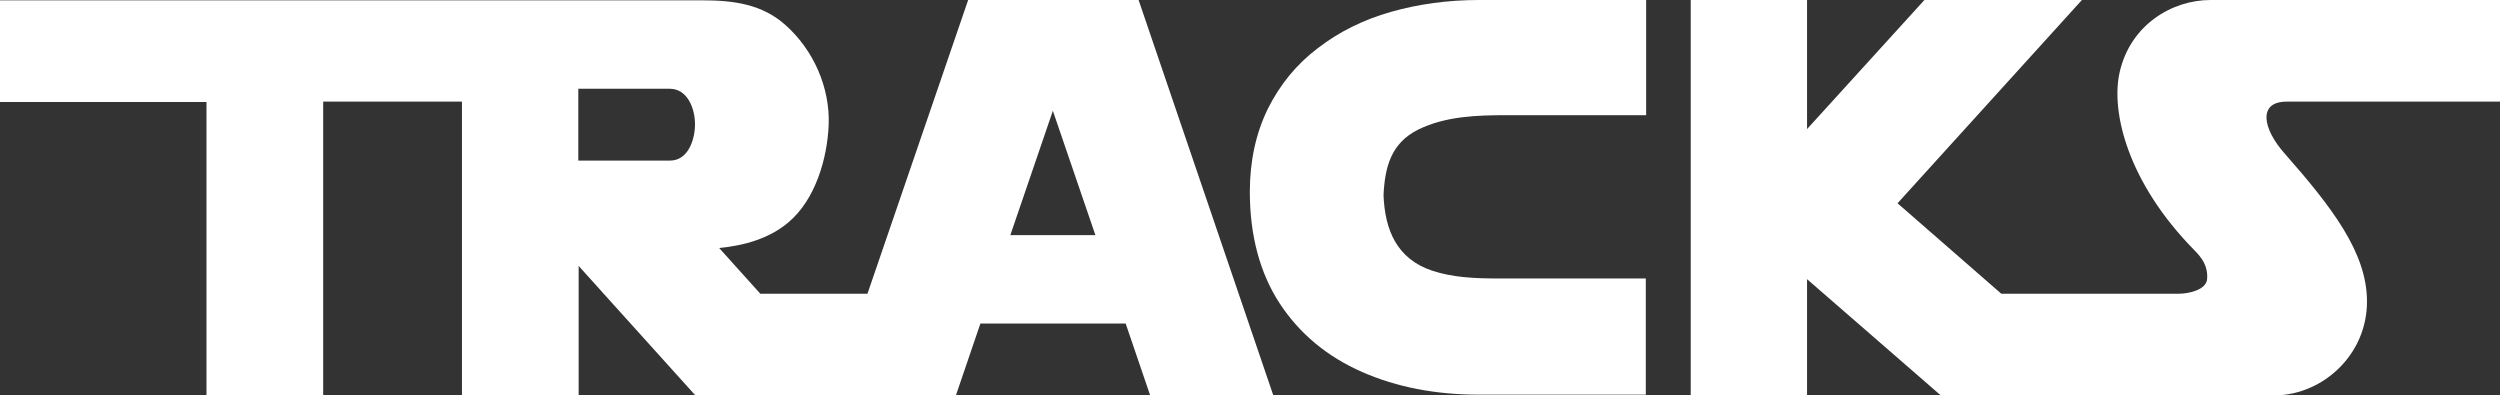 <svg width="430" height="68" viewBox="0 0 430 68" fill="none" xmlns="http://www.w3.org/2000/svg">
<rect x="0" y="0" width="430" height="68" fill="#333333" stroke="none"/>
<g clip-path="url(#clip0_153_6104)">
<path d="M173.779 40.439L181.093 19.054L188.407 40.439H173.779ZM99.469 27.619V15.267H115.209C118.251 15.267 119.597 18.704 119.539 21.56C119.48 24.24 118.251 27.619 115.267 27.619H99.528M195.838 0H166.523L149.204 50.519H130.773L123.693 42.653C128.023 42.245 132.353 41.021 135.629 38.224C140.252 34.321 142.3 27.27 142.534 21.443C142.768 15.033 139.901 8.566 135.103 4.312C131.065 0.699 126.15 0.058 120.826 0.058H0V17.539H35.516V68.058H55.586V17.481H79.458V68H99.528V45.741L119.597 68H164.417L168.63 55.647H193.614L197.827 68H219.008L195.838 0Z" fill="white"/>
<path d="M283.136 0H254.407C249.024 0 243.992 0.699 239.253 2.039C234.513 3.38 230.301 5.477 226.673 8.274C222.987 11.071 220.178 14.509 218.072 18.704C216.024 22.9 214.971 27.678 214.971 32.98C214.971 40.555 216.726 47.023 220.12 52.209C223.572 57.453 228.311 61.357 234.279 63.979C240.248 66.602 246.976 67.883 254.349 67.883H283.078V47.897H261.429C260.141 47.897 258.796 47.897 257.508 47.897C253.705 47.897 249.843 47.722 246.333 46.557C240.248 44.518 238.2 39.565 237.966 33.563C238.2 28.727 239.253 24.59 243.992 22.259C248.673 19.986 253.998 19.811 259.205 19.811C259.966 19.811 260.727 19.811 261.487 19.811H283.136V0Z" fill="white"/>
<path d="M430 0H380.207C373.478 0 366.398 4.37 364.584 12.411C363.005 19.287 366.047 31.465 377.398 43.003C378.803 44.401 379.797 45.858 379.622 48.014C379.446 49.878 376.462 50.519 374.765 50.519H344.222L326.376 34.961L358.09 0H330.999L310.812 22.201V0H290.802V68H310.812V48.014L333.807 68H391.5C399.516 67.825 407.122 61.066 407.122 51.859C407.122 43.469 401.154 35.719 392.904 26.338C389.276 22.259 388.223 17.481 393.313 17.481H430V0Z" fill="white"/>
</g>
<defs>
<clipPath id="clip0_153_6104">
<rect width="430" height="68" fill="white"/>
</clipPath>
</defs>
</svg>
